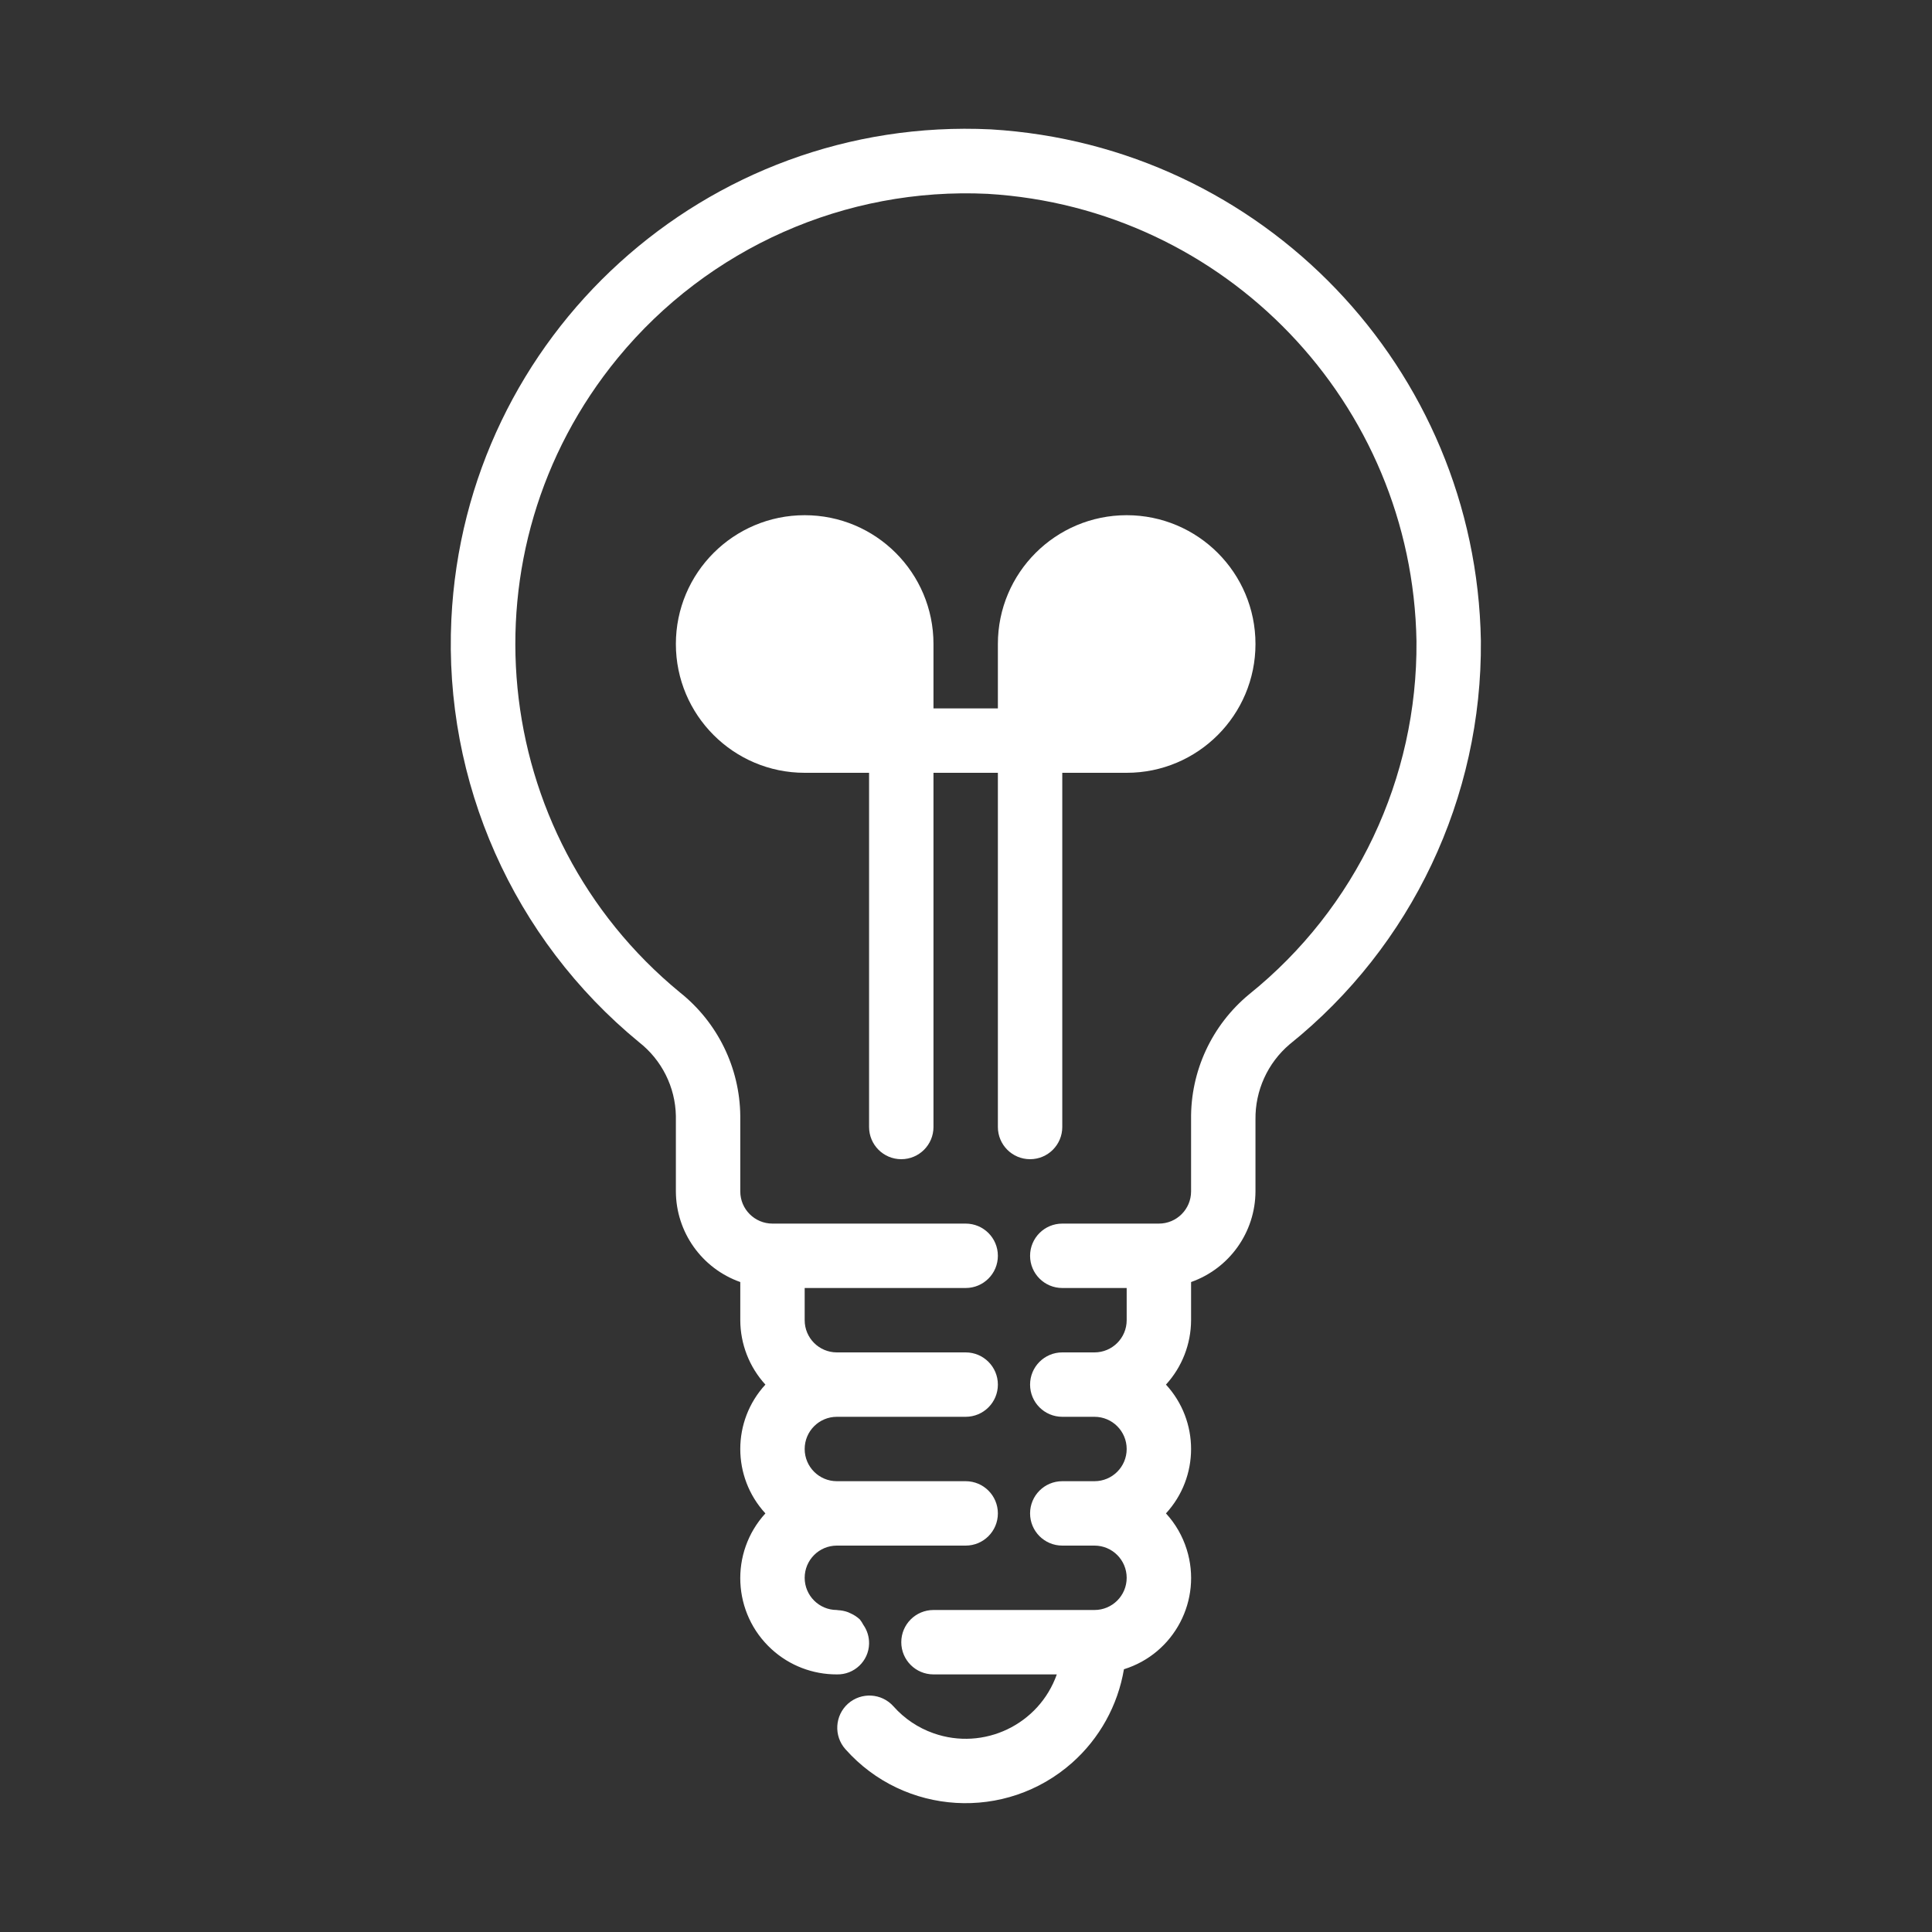 <svg width="24" height="24" viewBox="0 0 24 24" fill="none" xmlns="http://www.w3.org/2000/svg">
<rect x="0" y="0" width="24" height="24" fill="#333333" stroke="none"/>
<path d="M12.796 14.4C13.017 14.4 13.196 14.221 13.196 14V9.6H13.996C14.88 9.6 15.596 8.883 15.596 8C15.596 7.116 14.88 6.4 13.996 6.4C13.113 6.4 12.396 7.116 12.396 8V8.8H11.596V8C11.596 7.116 10.88 6.4 9.996 6.4C9.113 6.4 8.396 7.116 8.396 8C8.396 8.883 9.113 9.6 9.996 9.6H10.796V14C10.796 14.221 10.975 14.4 11.196 14.4C11.417 14.4 11.596 14.221 11.596 14V9.6H12.396V14C12.396 14.221 12.575 14.4 12.796 14.4Z" fill="white"/>
<path d="M12.307 1.607C8.776 1.438 5.777 4.162 5.607 7.693C5.51 9.714 6.375 11.663 7.939 12.947C8.221 13.168 8.389 13.504 8.396 13.862V14.8C8.398 15.306 8.718 15.757 9.196 15.926V16.4C9.197 16.696 9.308 16.981 9.508 17.2C9.092 17.652 9.092 18.348 9.508 18.8C9.063 19.287 9.098 20.043 9.586 20.488C9.807 20.69 10.096 20.801 10.396 20.8C10.611 20.805 10.791 20.635 10.796 20.42C10.798 20.336 10.773 20.253 10.725 20.185C10.712 20.16 10.697 20.137 10.68 20.116C10.647 20.086 10.61 20.061 10.569 20.043C10.557 20.037 10.546 20.032 10.534 20.027C10.493 20.012 10.451 20.004 10.408 20.002C10.404 20.002 10.4 20 10.396 20C10.175 20 9.996 19.821 9.996 19.6C9.996 19.379 10.175 19.2 10.396 19.2H11.996C12.217 19.2 12.396 19.021 12.396 18.8C12.396 18.579 12.217 18.4 11.996 18.4H10.396C10.175 18.4 9.996 18.221 9.996 18C9.996 17.779 10.175 17.6 10.396 17.6H11.996C12.217 17.6 12.396 17.421 12.396 17.2C12.396 16.979 12.217 16.8 11.996 16.8H10.396C10.175 16.8 9.996 16.621 9.996 16.4V16H11.996C12.217 16 12.396 15.821 12.396 15.6C12.396 15.379 12.217 15.2 11.996 15.2H9.596C9.375 15.2 9.196 15.021 9.196 14.8V13.862C9.19 13.264 8.914 12.7 8.446 12.328C6.057 10.364 5.712 6.835 7.675 4.446C8.799 3.079 10.502 2.323 12.269 2.408C15.224 2.584 17.546 5.006 17.596 7.966C17.61 9.668 16.845 11.284 15.518 12.351C15.054 12.734 14.788 13.306 14.796 13.908V14.8C14.796 15.021 14.617 15.2 14.396 15.2H13.196C12.975 15.2 12.796 15.379 12.796 15.6C12.796 15.821 12.975 16 13.196 16H13.996V16.4C13.996 16.621 13.817 16.8 13.596 16.8H13.196C12.975 16.8 12.796 16.979 12.796 17.2C12.796 17.421 12.975 17.6 13.196 17.6H13.596C13.817 17.6 13.996 17.779 13.996 18C13.996 18.221 13.817 18.4 13.596 18.4H13.196C12.975 18.4 12.796 18.579 12.796 18.8C12.796 19.021 12.975 19.2 13.196 19.2H13.596C13.817 19.2 13.996 19.379 13.996 19.6C13.996 19.821 13.817 20 13.596 20H11.596C11.375 20 11.196 20.179 11.196 20.4C11.196 20.621 11.375 20.8 11.596 20.8H13.128C12.907 21.424 12.221 21.752 11.596 21.531C11.405 21.464 11.234 21.349 11.099 21.197C10.952 21.032 10.7 21.017 10.534 21.164C10.37 21.311 10.355 21.564 10.502 21.729C11.233 22.553 12.495 22.628 13.319 21.897C13.659 21.595 13.886 21.185 13.962 20.736C14.589 20.541 14.938 19.874 14.742 19.248C14.69 19.081 14.602 18.928 14.484 18.8C14.9 18.348 14.9 17.652 14.484 17.2C14.684 16.981 14.795 16.696 14.796 16.4V15.926C15.274 15.757 15.594 15.306 15.596 14.8V13.908C15.591 13.549 15.746 13.206 16.02 12.973C17.538 11.754 18.413 9.906 18.396 7.96C18.338 4.576 15.685 1.808 12.307 1.607Z" fill="white"/>
</svg>
